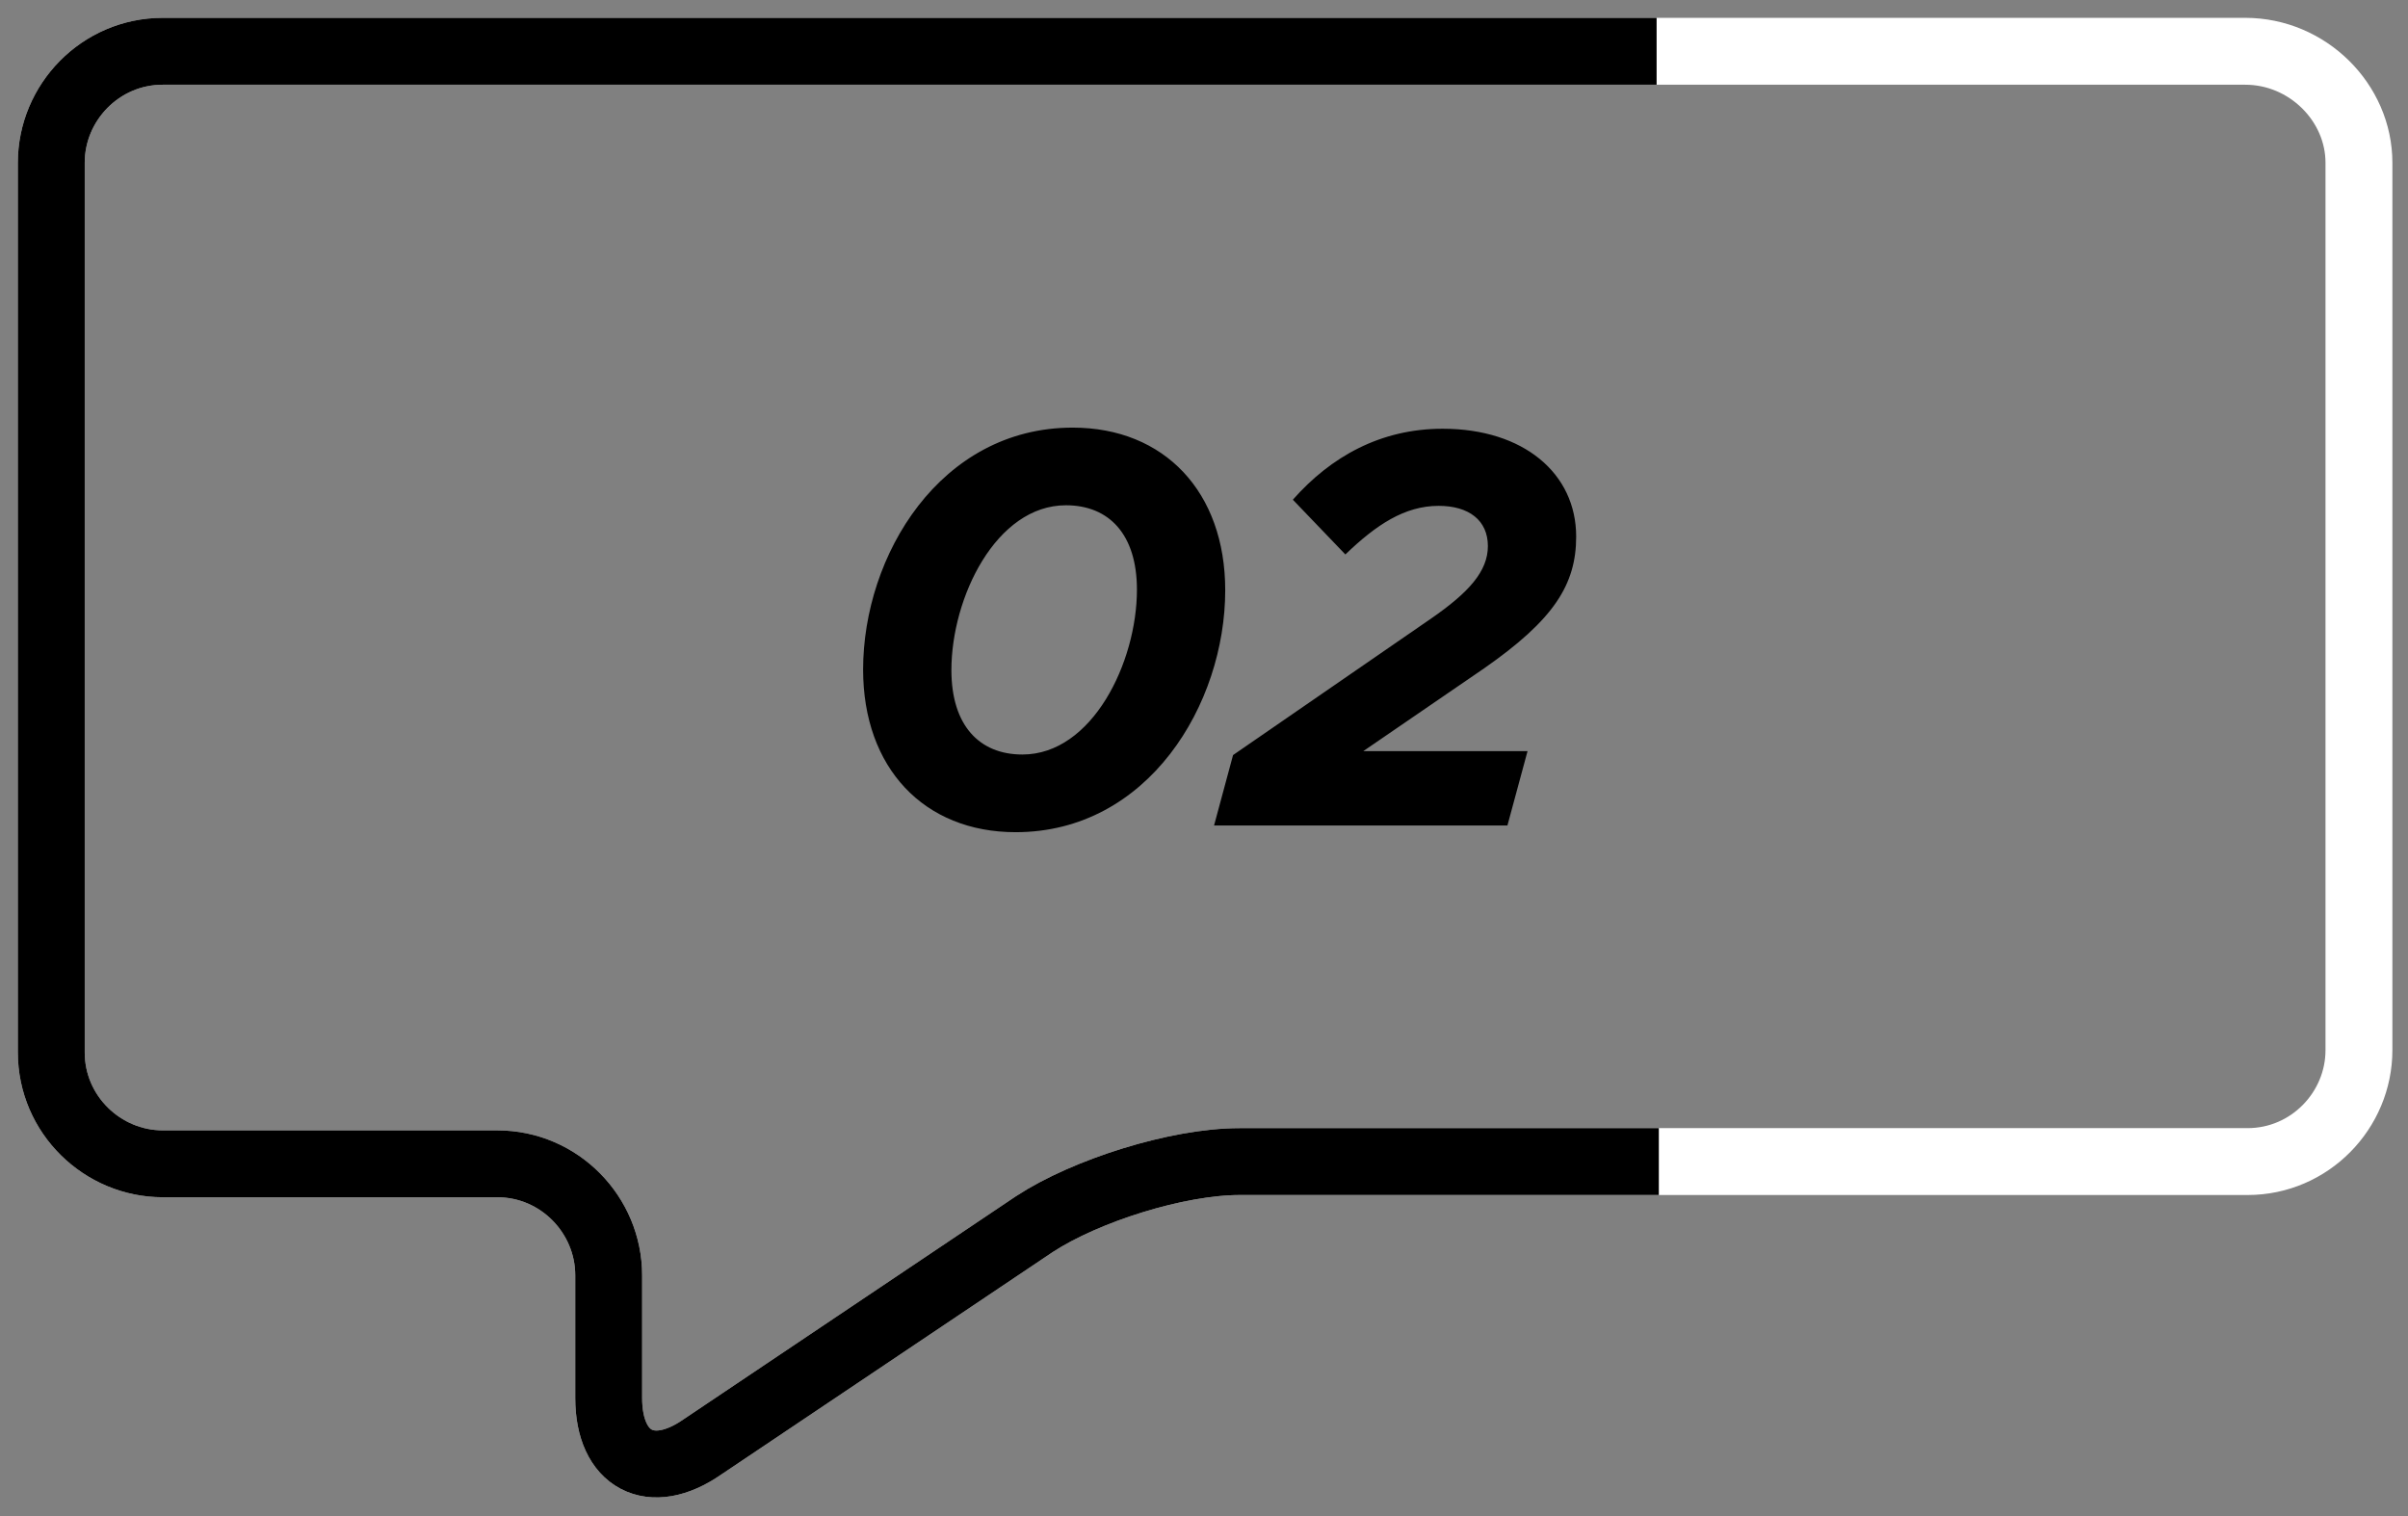 <?xml version="1.0" encoding="UTF-8"?>
<svg width="108px" height="68px" viewBox="0 0 108 68" version="1.1" xmlns="http://www.w3.org/2000/svg" xmlns:xlink="http://www.w3.org/1999/xlink">
    <rect x="0" y="0" width="108" height="68" fill="#808080" stroke="none"/>
    <!-- Generator: Sketch 45.2 (43514) - http://www.bohemiancoding.com/sketch -->
    <title>Icons web-09 copy</title>
    <desc>Created with Sketch.</desc>
    <defs></defs>
    <g id="Page-1" stroke="none" stroke-width="1" fill="none" fill-rule="evenodd">
        <g id="Icons-web-09-copy" transform="translate(2, 2)">
            <rect id="Rectangle-path" x="17.3" y="16.7" width="69.3" height="18.7"></rect>
            <path d="M43.553,35.326 C39.443,35.326 36.711,32.443 36.711,28.032 C36.711,22.919 40.17,17.18 46.11,17.18 C50.22,17.18 52.952,20.062 52.952,24.473 C52.952,29.586 49.493,35.326 43.553,35.326 Z M43.854,31.842 C46.987,31.842 48.992,27.706 48.992,24.448 C48.992,21.967 47.739,20.663 45.809,20.663 C42.676,20.663 40.671,24.799 40.671,28.057 C40.671,30.538 41.924,31.842 43.854,31.842 Z M52.451,35.025 L53.303,31.867 L62.175,25.751 C63.88,24.573 64.732,23.621 64.732,22.493 C64.732,21.34 63.88,20.689 62.526,20.689 C60.997,20.689 59.719,21.541 58.341,22.869 L55.985,20.413 C57.689,18.483 59.92,17.23 62.702,17.23 C66.336,17.23 68.692,19.235 68.692,22.067 C68.692,24.222 67.689,25.801 64.556,27.982 L59.143,31.691 L66.511,31.691 L65.609,35.025 L52.451,35.025 Z" id="02" fill="#000000"></path>
            <path d="M98.7,0.3 L5.3,0.3 C2.5,0.3 0.3,2.6 0.3,5.3 L0.3,45.2 C0.3,48 2.6,50.2 5.3,50.2 L20.3,50.2 C23.1,50.2 25.3,52.5 25.3,55.2 L25.3,60.7 C25.3,63.5 27.2,64.5 29.5,62.9 L44.4,52.9 C46.7,51.4 50.8,50.1 53.6,50.1 L98.8,50.1 C101.6,50.1 103.8,47.8 103.8,45.1 L103.8,5.3 C103.8,2.6 101.5,0.3 98.7,0.3" id="Shape" stroke="#FFFFFF" stroke-width="3"></path>
            <path d="M72.3,0.3 L5.3,0.3 C2.5,0.3 0.3,2.6 0.3,5.3 L0.3,45.2 C0.3,48 2.6,50.2 5.3,50.2 L20.3,50.2 C23.1,50.2 25.3,52.5 25.3,55.2 L25.3,60.7 C25.3,63.5 27.2,64.5 29.5,62.9 L44.4,52.9 C46.7,51.4 50.8,50.1 53.6,50.1 L72.4,50.1" id="Shape" stroke="#000000" stroke-width="3"></path>
        </g>
    </g>
</svg>